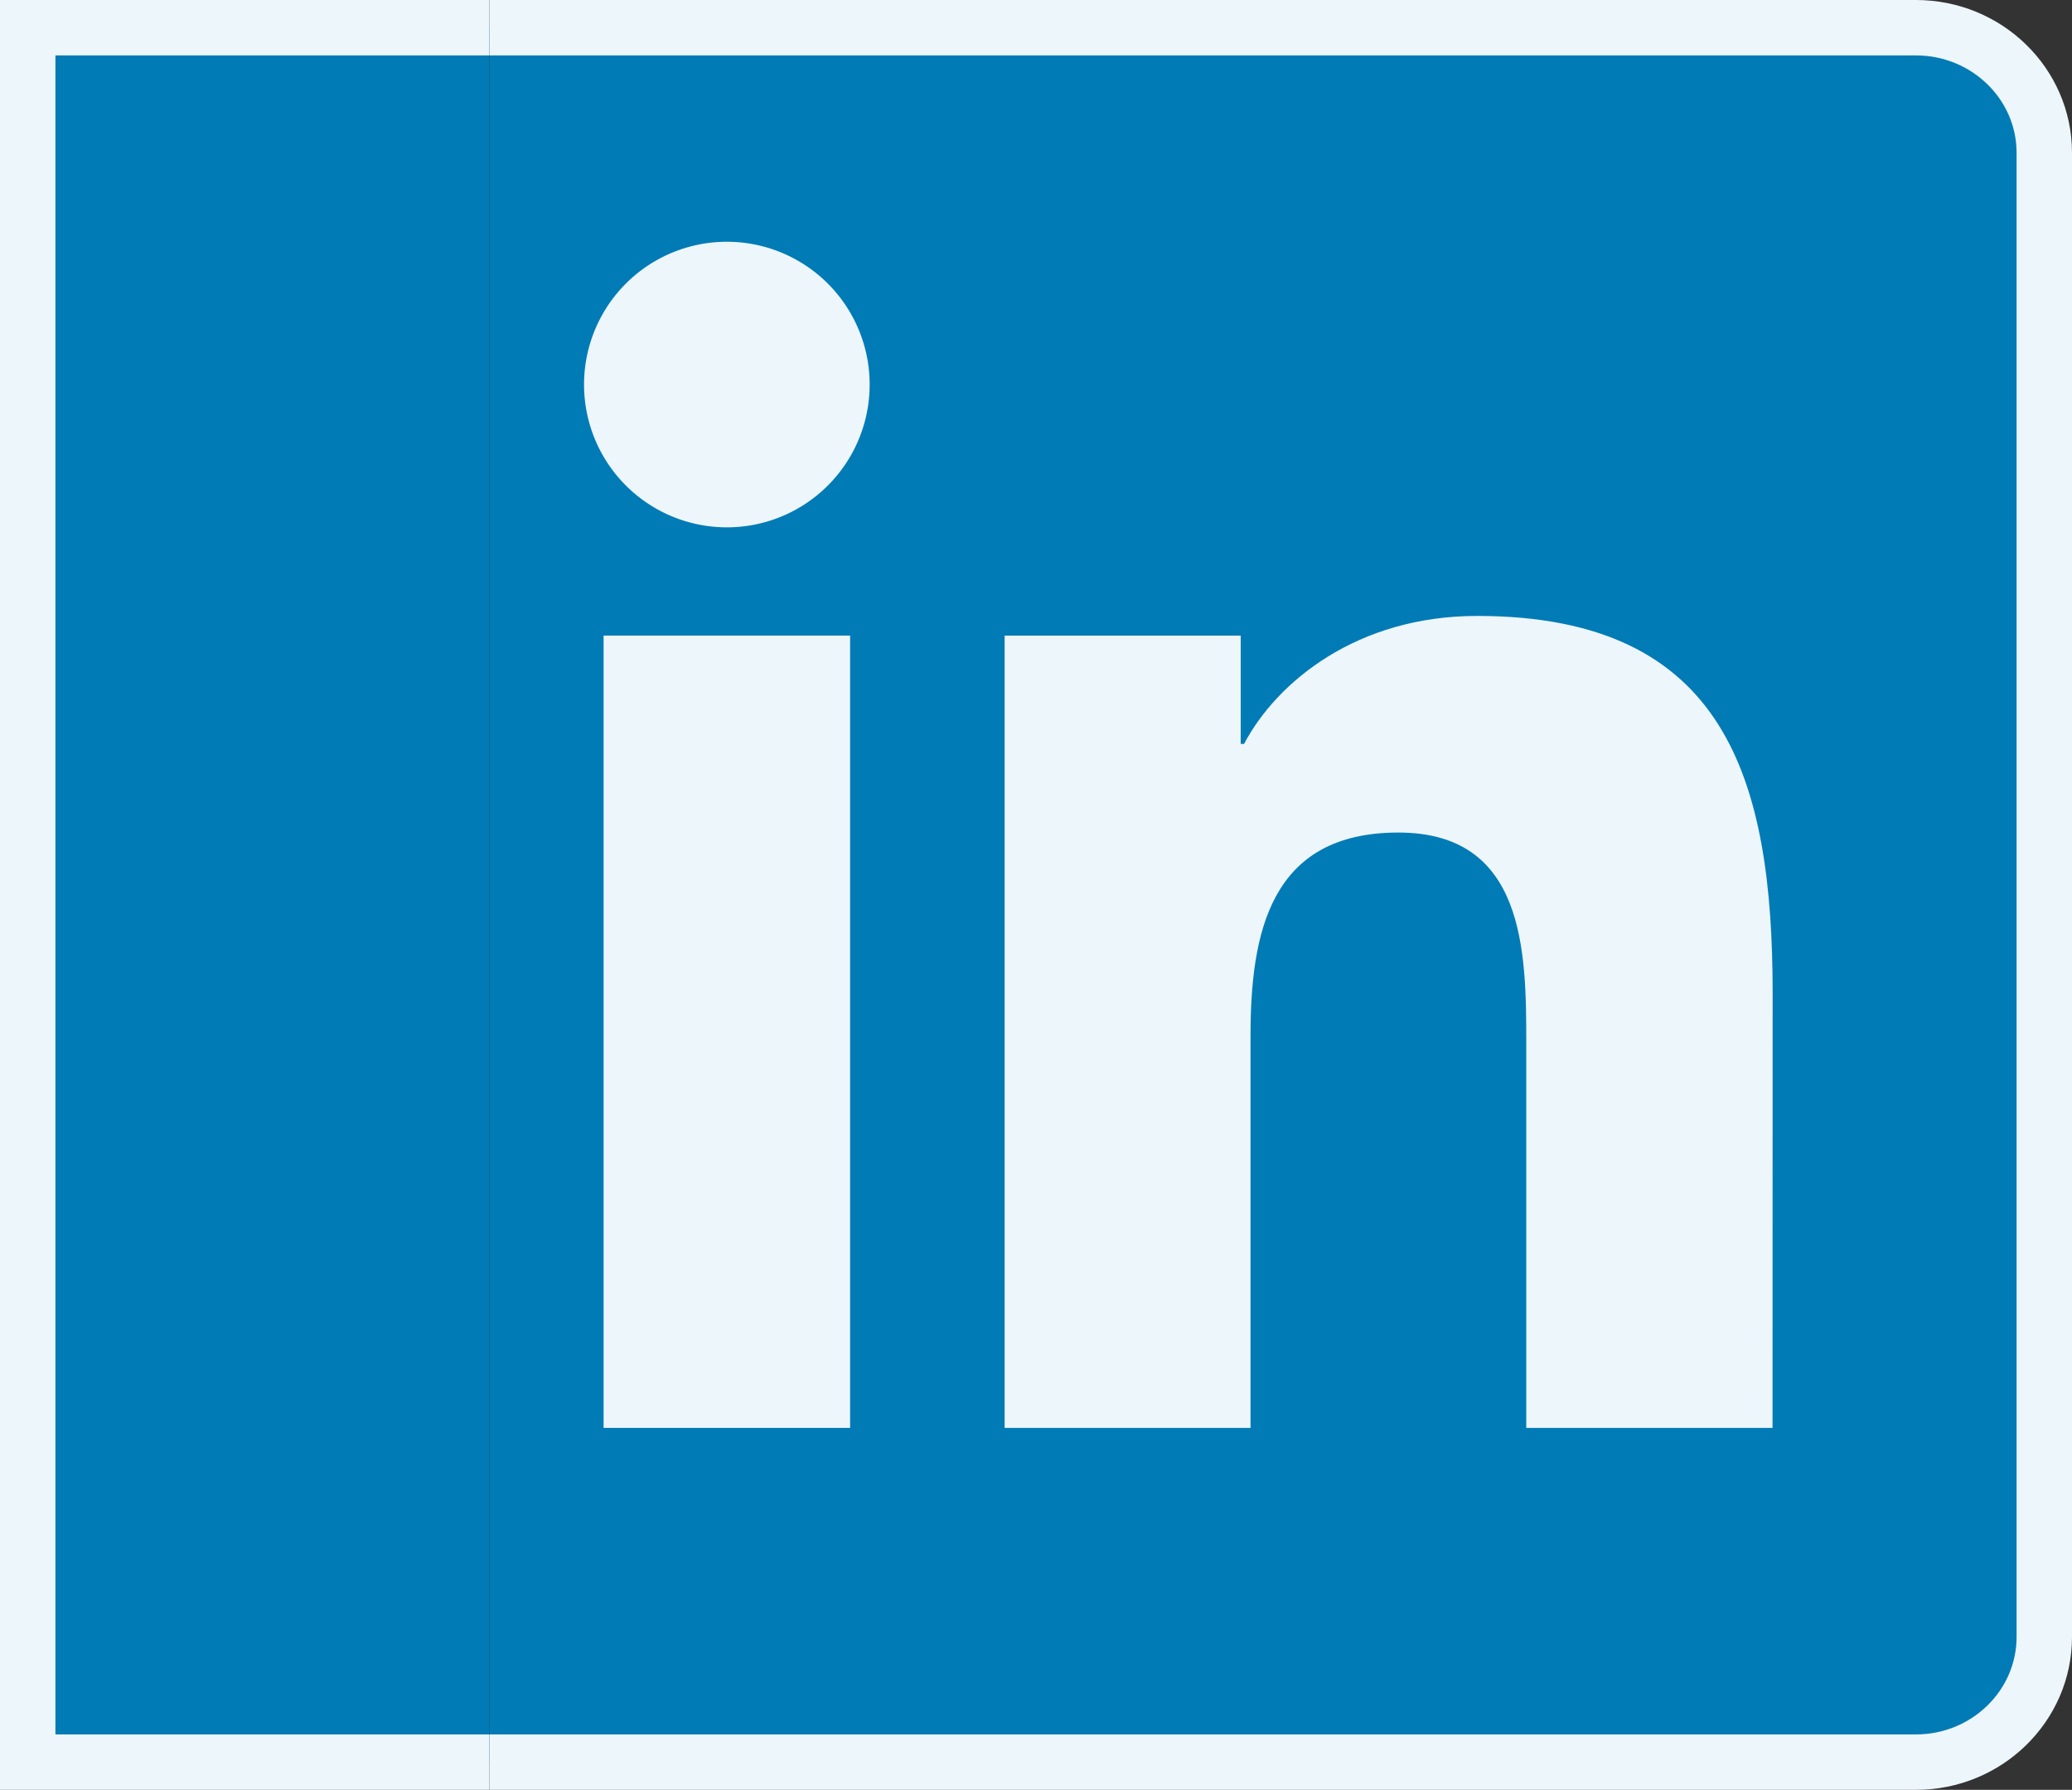 <svg id="Layer_1" data-name="Layer 1" xmlns="http://www.w3.org/2000/svg" viewBox="0 0 560.78 484.47"><rect x="0" y="0" width="560.78" height="484.47" fill="#333333" stroke="none"/><defs><style>.cls-1{fill:#007bb6;stroke:#edf6fb;stroke-miterlimit:10;stroke-width:15px;}.cls-2{fill:#edf6fb;}</style></defs><title>lit</title><path class="cls-1" d="M252.28,559.47H638.35c19.14,0,34.73-15.18,34.73-33.88V123.85c0-18.7-15.59-33.85-34.73-33.85H252.28" transform="translate(-119.8 -82.5)"/><polyline class="cls-1" points="132.47 7.5 7.5 7.5 7.5 476.97 132.47 476.97"/><rect class="cls-2" x="163.36" y="172.04" width="66.72" height="214.46"/><path class="cls-2" d="M316.54,225.24a38.65,38.65,0,1,1,38.63-38.66A38.64,38.64,0,0,1,316.54,225.24Z" transform="translate(-119.8 -82.5)"/><path class="cls-2" d="M599.53,469H532.88V364.71c0-24.87-.43-56.86-34.63-56.86-34.68,0-40,27.11-40,55.08V469H391.7V254.54h63.89v29.32h.91c8.89-16.86,30.64-34.64,63.06-34.64,67.49,0,80,44.41,80,102.17Z" transform="translate(-119.8 -82.5)"/></svg>